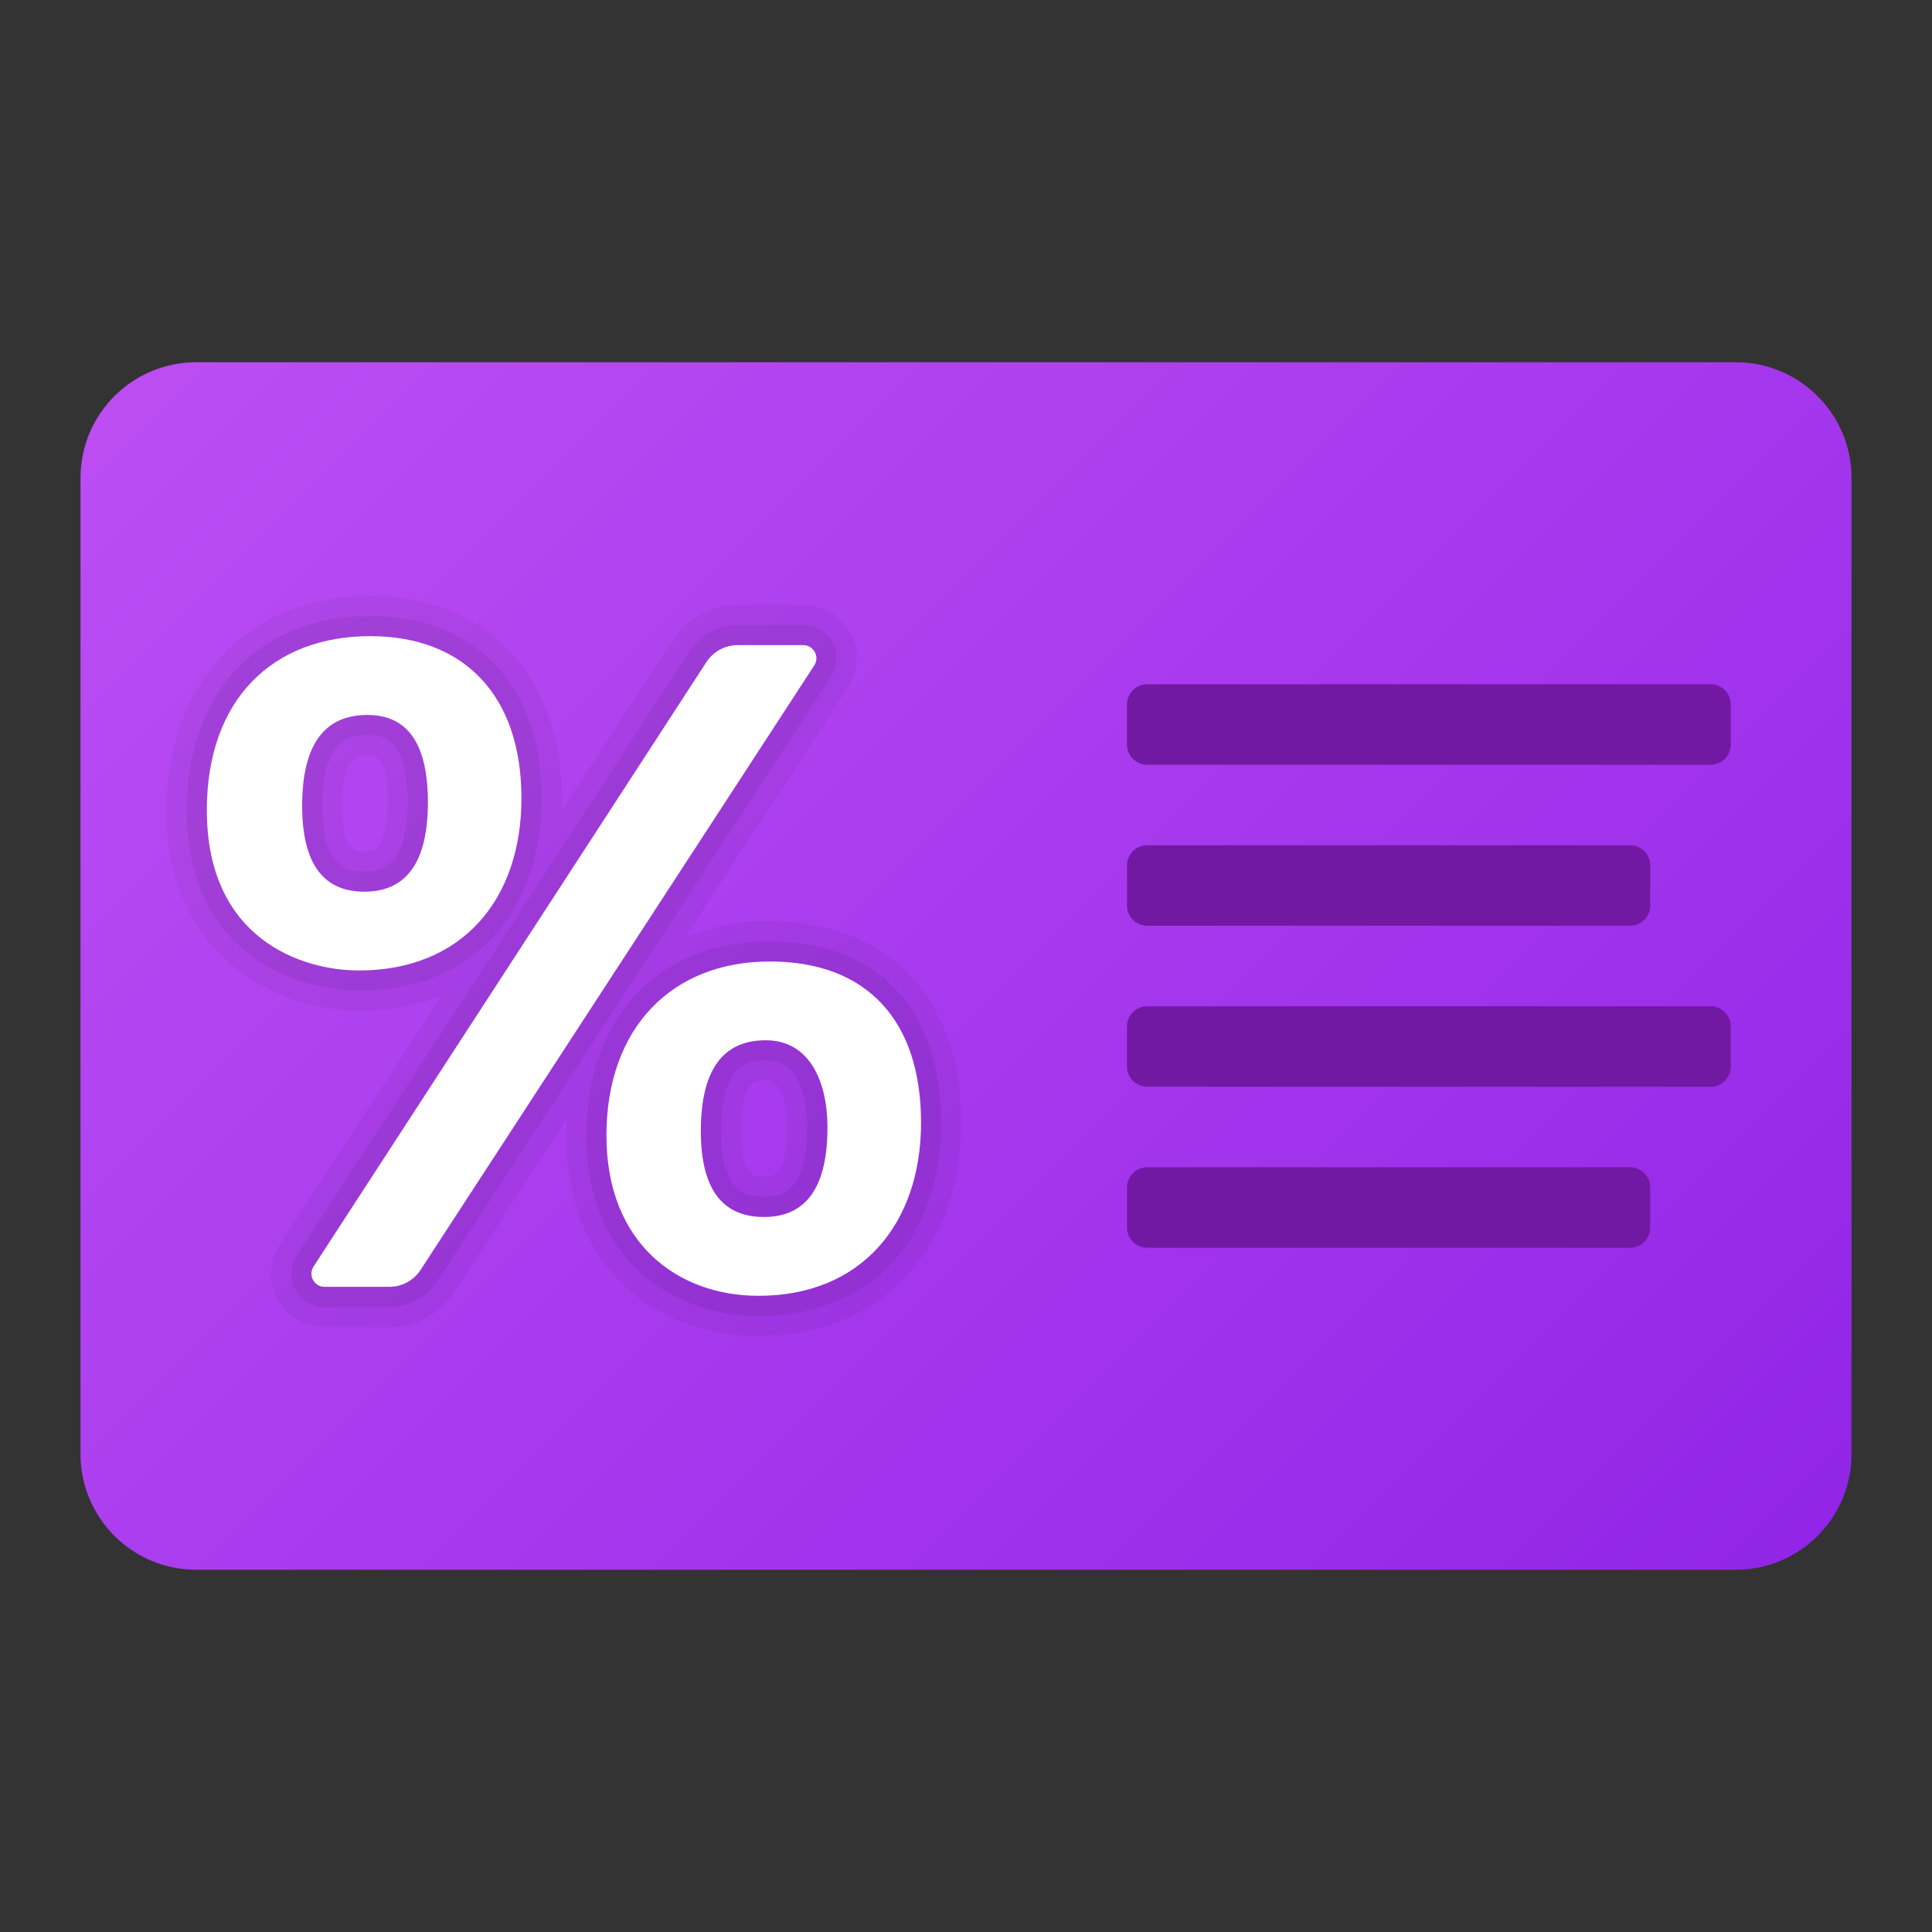 <svg xmlns="http://www.w3.org/2000/svg" viewBox="0 0 48 48"><rect x="0" y="0" width="48" height="48" fill="#333333" stroke="none"/><linearGradient id="MZw4W0zWdohmsIR0Ou_B1a" x1="4.872" x2="45.811" y1="4.872" y2="45.811" gradientUnits="userSpaceOnUse"><stop offset="0" stop-color="#bd4ff4"/><stop offset=".587" stop-color="#a235ec"/><stop offset="1" stop-color="#8c20e5"/></linearGradient><path fill="url(#MZw4W0zWdohmsIR0Ou_B1a)" d="M43.125,9H4.875C3.287,9,2,10.287,2,11.875v24.25C2,37.713,3.287,39,4.875,39h38.25	C44.713,39,46,37.713,46,36.125v-24.25C46,10.287,44.713,9,43.125,9z"/><path d="M18.847,33.194c-2.38,0-4.78-1.54-4.78-4.981c0-0.135,0.004-0.27,0.011-0.401l-2.79,4.284 c-0.355,0.548-0.96,0.875-1.614,0.875H8.064c-0.487,0-0.934-0.266-1.166-0.694c-0.232-0.429-0.211-0.948,0.055-1.356l4.023-6.19 c-0.613,0.249-1.305,0.381-2.058,0.381c-1.653,0-4.78-1.041-4.78-4.98c0-3.185,2.033-5.325,5.059-5.325 c2.891,0,4.758,1.972,4.758,5.025c0,0.11-0.003,0.219-0.008,0.327l2.765-4.253c0.358-0.55,0.962-0.877,1.616-0.877h1.63 c0.487,0.001,0.934,0.267,1.165,0.695c0.23,0.426,0.211,0.945-0.053,1.353l-4.045,6.209c0.624-0.259,1.33-0.397,2.1-0.397 c2.935,0,4.758,1.917,4.758,5.003C23.883,31.063,21.859,33.194,18.847,33.194z M19.024,26.845c-0.229,0-0.611,0-0.611,1.256 c0,1.135,0.314,1.135,0.567,1.135c0.216,0,0.578,0,0.578-1.224C19.559,27.738,19.521,26.845,19.024,26.845z M9.13,18.763 c-0.233,0-0.624,0-0.624,1.256c0,1.135,0.315,1.135,0.546,1.135c0.217,0,0.579,0,0.579-1.224 C9.631,18.763,9.305,18.763,9.13,18.763z" opacity=".05"/><path d="M18.847,32.694c-2.131,0-4.28-1.386-4.28-4.481c0-2.931,1.789-4.825,4.559-4.825 c2.666,0,4.258,1.683,4.258,4.503C23.383,30.809,21.603,32.694,18.847,32.694z M19.024,26.345c-0.333,0-1.111,0-1.111,1.756 c0,1.635,0.721,1.635,1.067,1.635c0.322,0,1.078,0,1.078-1.724C20.059,27.511,19.958,26.345,19.024,26.345z M8.064,32.471 c-0.304,0-0.582-0.166-0.727-0.433s-0.132-0.59,0.034-0.844l9.759-15.016c0.266-0.407,0.713-0.65,1.197-0.65h1.63 c0.303,0,0.581,0.167,0.725,0.433c0.145,0.267,0.132,0.59-0.032,0.844l-9.782,15.018c-0.264,0.406-0.711,0.648-1.195,0.648H8.064z M8.919,24.611c-1.59,0-4.28-0.944-4.28-4.48c0-2.931,1.789-4.825,4.559-4.825c2.626,0,4.258,1.734,4.258,4.525 C13.455,22.735,11.675,24.611,8.919,24.611z M9.13,18.263c-0.336,0-1.124,0-1.124,1.756c0,1.635,0.706,1.635,1.046,1.635 c0.323,0,1.079,0,1.079-1.724C10.131,18.263,9.43,18.263,9.13,18.263z" opacity=".07"/><path fill="#fff" d="M8.919,24.111c-1.443,0-3.78-0.795-3.78-3.981c0-2.757,1.64-4.325,4.058-4.325 c2.344,0,3.758,1.488,3.758,4.025S11.463,24.111,8.919,24.111z M20.23,16.533L10.45,31.55c-0.171,0.263-0.464,0.421-0.777,0.421 H8.064c-0.259,0-0.415-0.287-0.274-0.504l9.76-15.017c0.171-0.263,0.464-0.422,0.778-0.422h1.63 C20.216,16.028,20.371,16.316,20.23,16.533z M9.13,17.763c-1.082,0-1.623,0.752-1.623,2.257c0,1.423,0.515,2.134,1.545,2.134 c1.052,0,1.579-0.742,1.579-2.224C10.631,18.485,10.131,17.763,9.13,17.763z M18.847,32.194c-2,0-3.78-1.294-3.78-3.981 s1.635-4.325,4.058-4.325s3.758,1.476,3.758,4.003S21.392,32.194,18.847,32.194z M19.024,25.845c-1.075,0-1.612,0.752-1.612,2.257 c0,1.423,0.523,2.134,1.567,2.134c1.052,0,1.579-0.742,1.579-2.224C20.559,26.905,20.135,25.845,19.024,25.845z"/><path fill="#7219a4" d="M42.5,19h-14c-0.276,0-0.5-0.224-0.5-0.5v-1c0-0.276,0.224-0.5,0.5-0.5h14c0.276,0,0.5,0.224,0.5,0.5	v1C43,18.776,42.776,19,42.5,19z"/><path fill="#7219a4" d="M40.5,23h-12c-0.276,0-0.5-0.224-0.5-0.5v-1c0-0.276,0.224-0.5,0.5-0.5h12c0.276,0,0.5,0.224,0.5,0.5	v1C41,22.776,40.776,23,40.5,23z"/><path fill="#7219a4" d="M40.5,31h-12c-0.276,0-0.5-0.224-0.5-0.5v-1c0-0.276,0.224-0.5,0.5-0.5h12c0.276,0,0.5,0.224,0.5,0.5	v1C41,30.776,40.776,31,40.5,31z"/><path fill="#7219a4" d="M42.5,27h-14c-0.276,0-0.5-0.224-0.5-0.5v-1c0-0.276,0.224-0.5,0.5-0.5h14c0.276,0,0.5,0.224,0.5,0.5	v1C43,26.776,42.776,27,42.5,27z"/></svg>